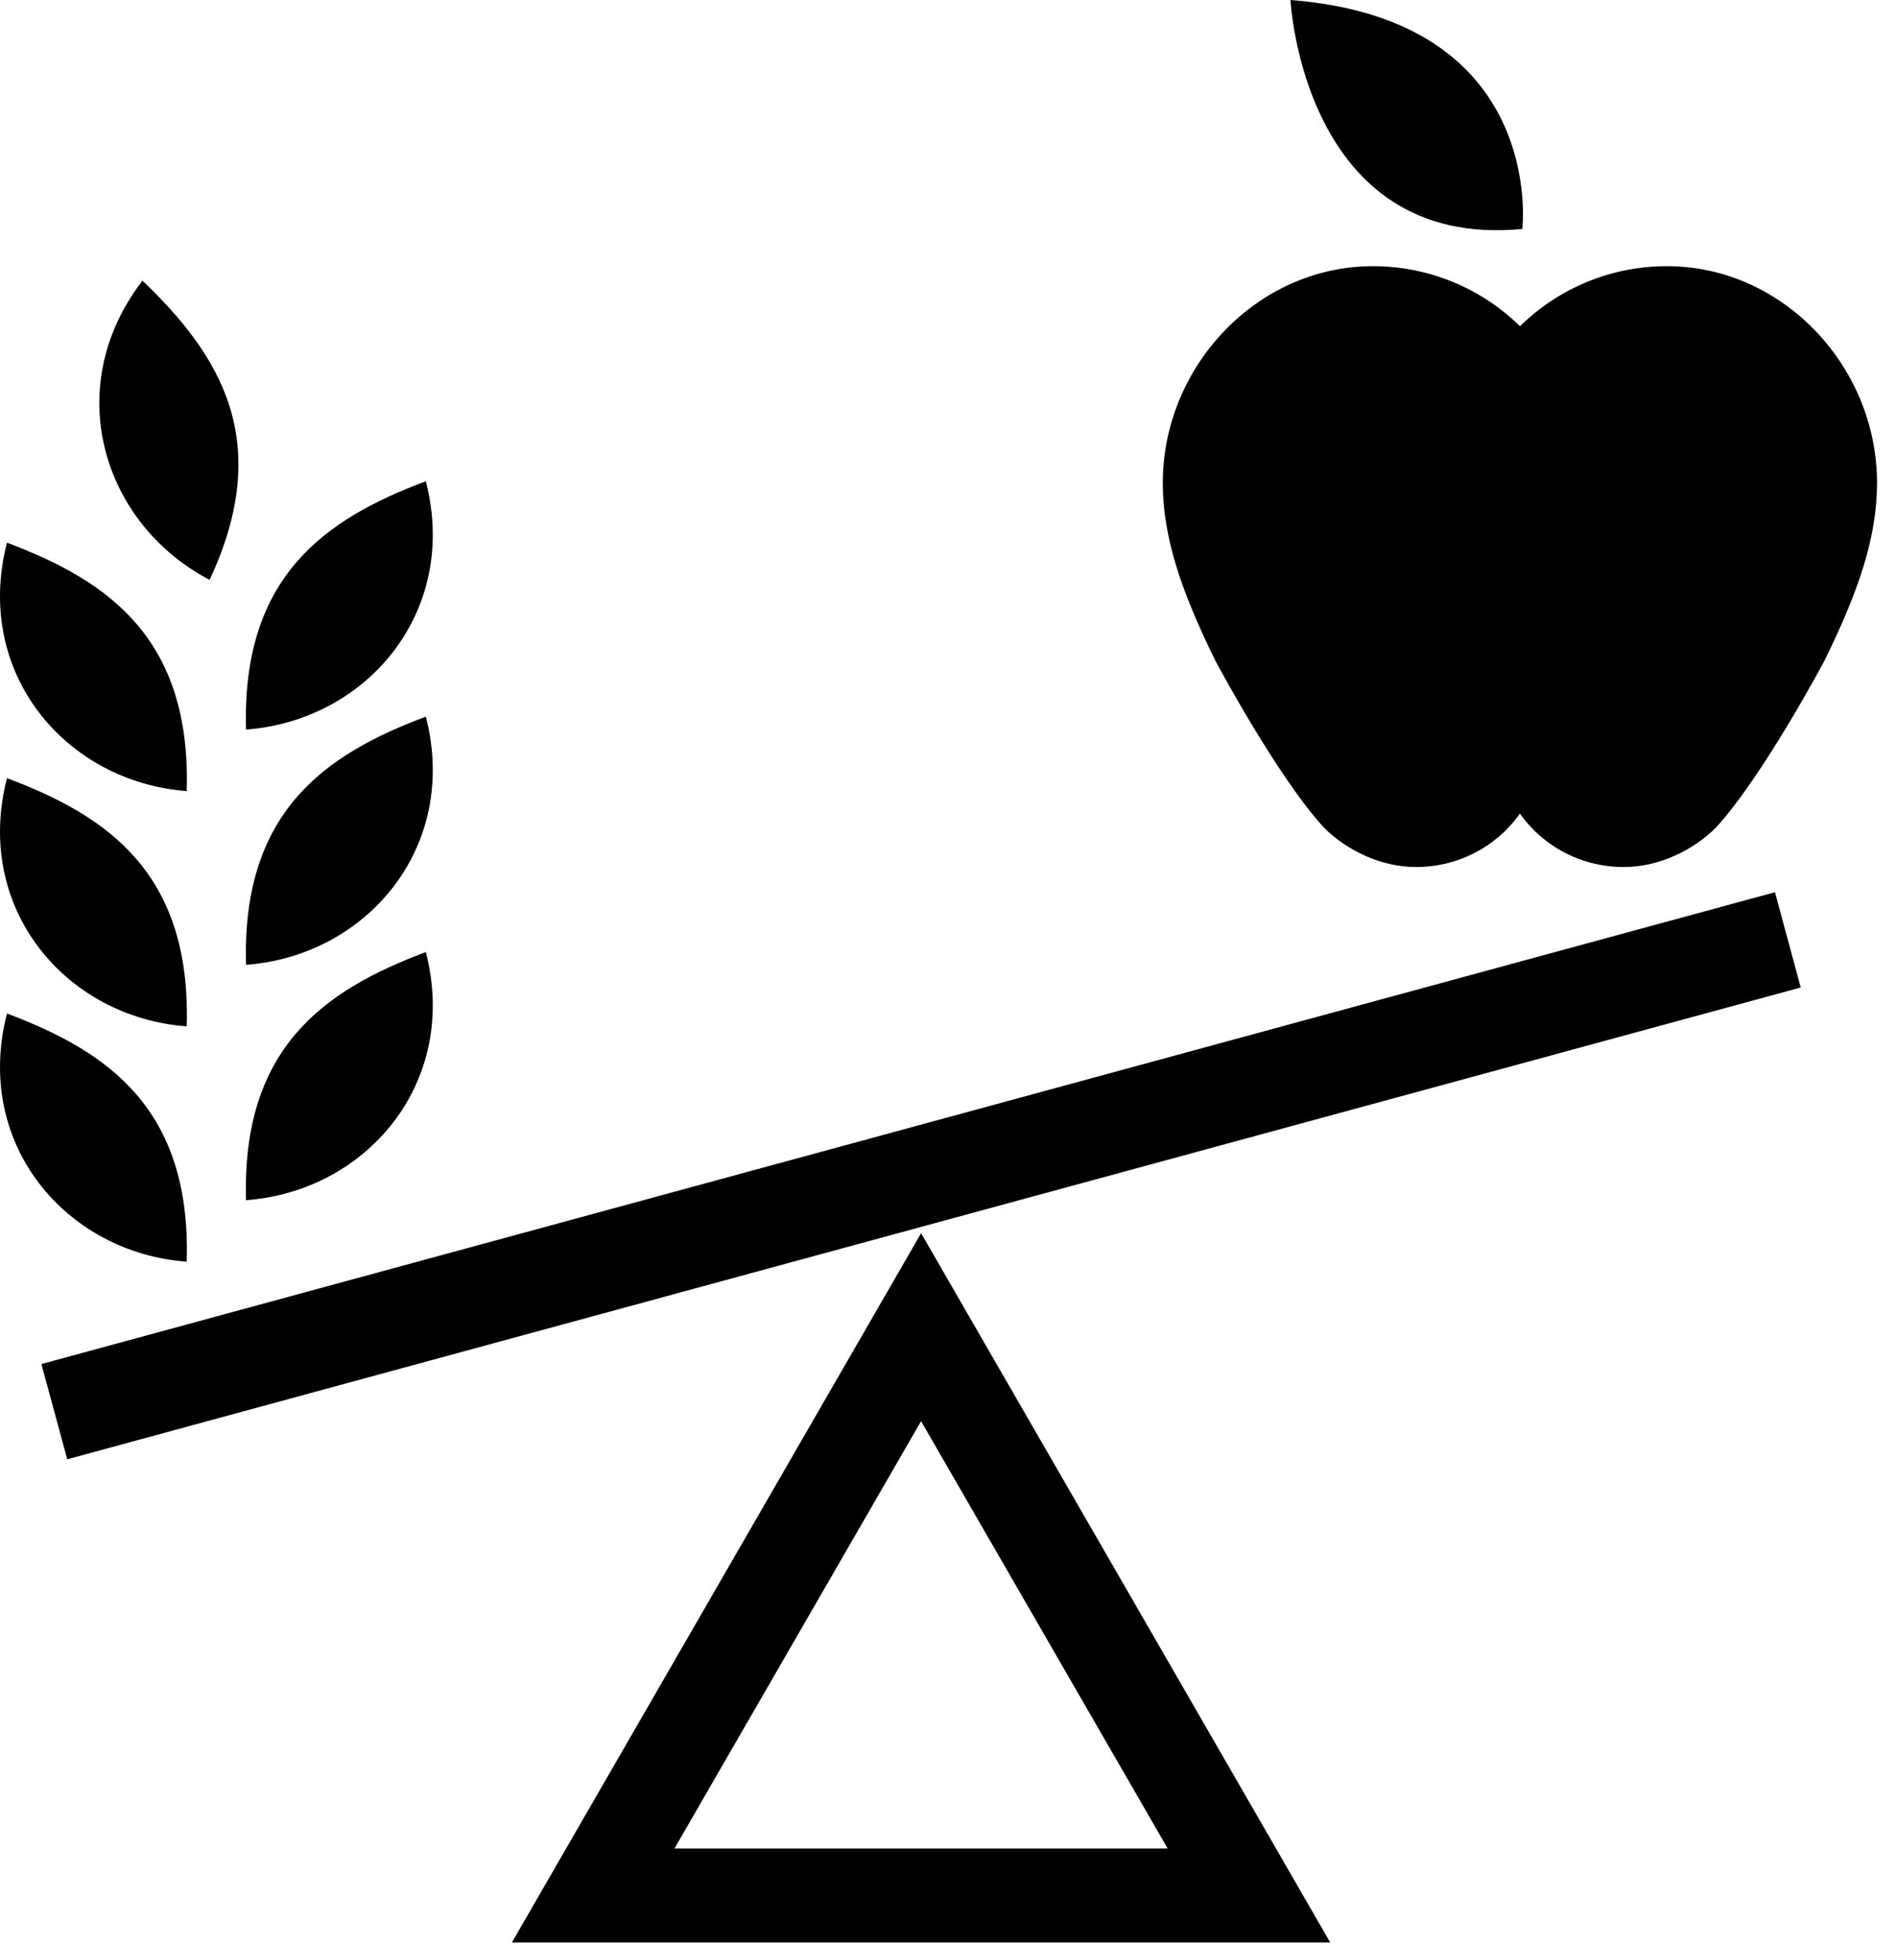 <svg width="61" height="63" viewBox="0 0 61 63" fill="none" xmlns="http://www.w3.org/2000/svg">
    <path d="M6.004 40.554C6.15 35.646 3.48 33.798 0.224 32.577C-0.858 36.776 2.128 40.27 6.004 40.554ZM6.741 18.639C8.817 14.194 7.097 11.428 4.581 9.021C1.94 12.453 3.298 16.841 6.741 18.639ZM7.912 31.013C7.769 26.108 10.436 24.252 13.694 23.036C14.772 27.233 11.788 30.726 7.912 31.013ZM7.912 38.578C7.769 33.673 10.436 31.822 13.694 30.603C14.772 34.799 11.788 38.293 7.912 38.578ZM7.912 23.451C7.769 18.544 10.436 16.688 13.694 15.469C14.772 19.67 11.788 23.162 7.912 23.451ZM6.004 32.99C6.15 28.085 3.48 26.229 0.224 25.013C-0.858 29.21 2.128 32.704 6.004 32.99ZM6.004 25.428C6.15 20.52 3.48 18.665 0.224 17.444C-0.858 21.647 2.128 25.136 6.004 25.428ZM42.773 62.435H16.462L29.619 39.639L42.773 62.435ZM21.689 59.416H37.547L29.618 45.681L21.689 59.416ZM2.163 46.906L57.904 31.742L57.076 28.679L1.331 43.845L2.163 46.906ZM41.496 0C41.496 0 41.904 8.041 48.952 7.359C48.952 7.359 49.747 0.641 41.496 0ZM48.875 26.153C48.496 26.685 47.995 27.119 47.414 27.418C46.833 27.716 46.189 27.871 45.536 27.869C44.413 27.869 43.313 27.341 42.571 26.601C41.053 24.945 39.085 21.243 39.085 21.243C37.982 19.004 37.391 17.272 37.391 15.521C37.391 11.791 40.41 8.556 44.15 8.556C45.917 8.555 47.615 9.248 48.876 10.486C50.136 9.248 51.833 8.554 53.6 8.556C57.339 8.556 60.358 11.791 60.358 15.521C60.358 17.272 59.766 19.004 58.664 21.243C58.664 21.243 56.696 24.944 55.178 26.601C54.436 27.341 53.336 27.869 52.212 27.869C51.559 27.871 50.915 27.716 50.334 27.418C49.753 27.119 49.253 26.685 48.875 26.153Z" fill="black"/>
    </svg>
    